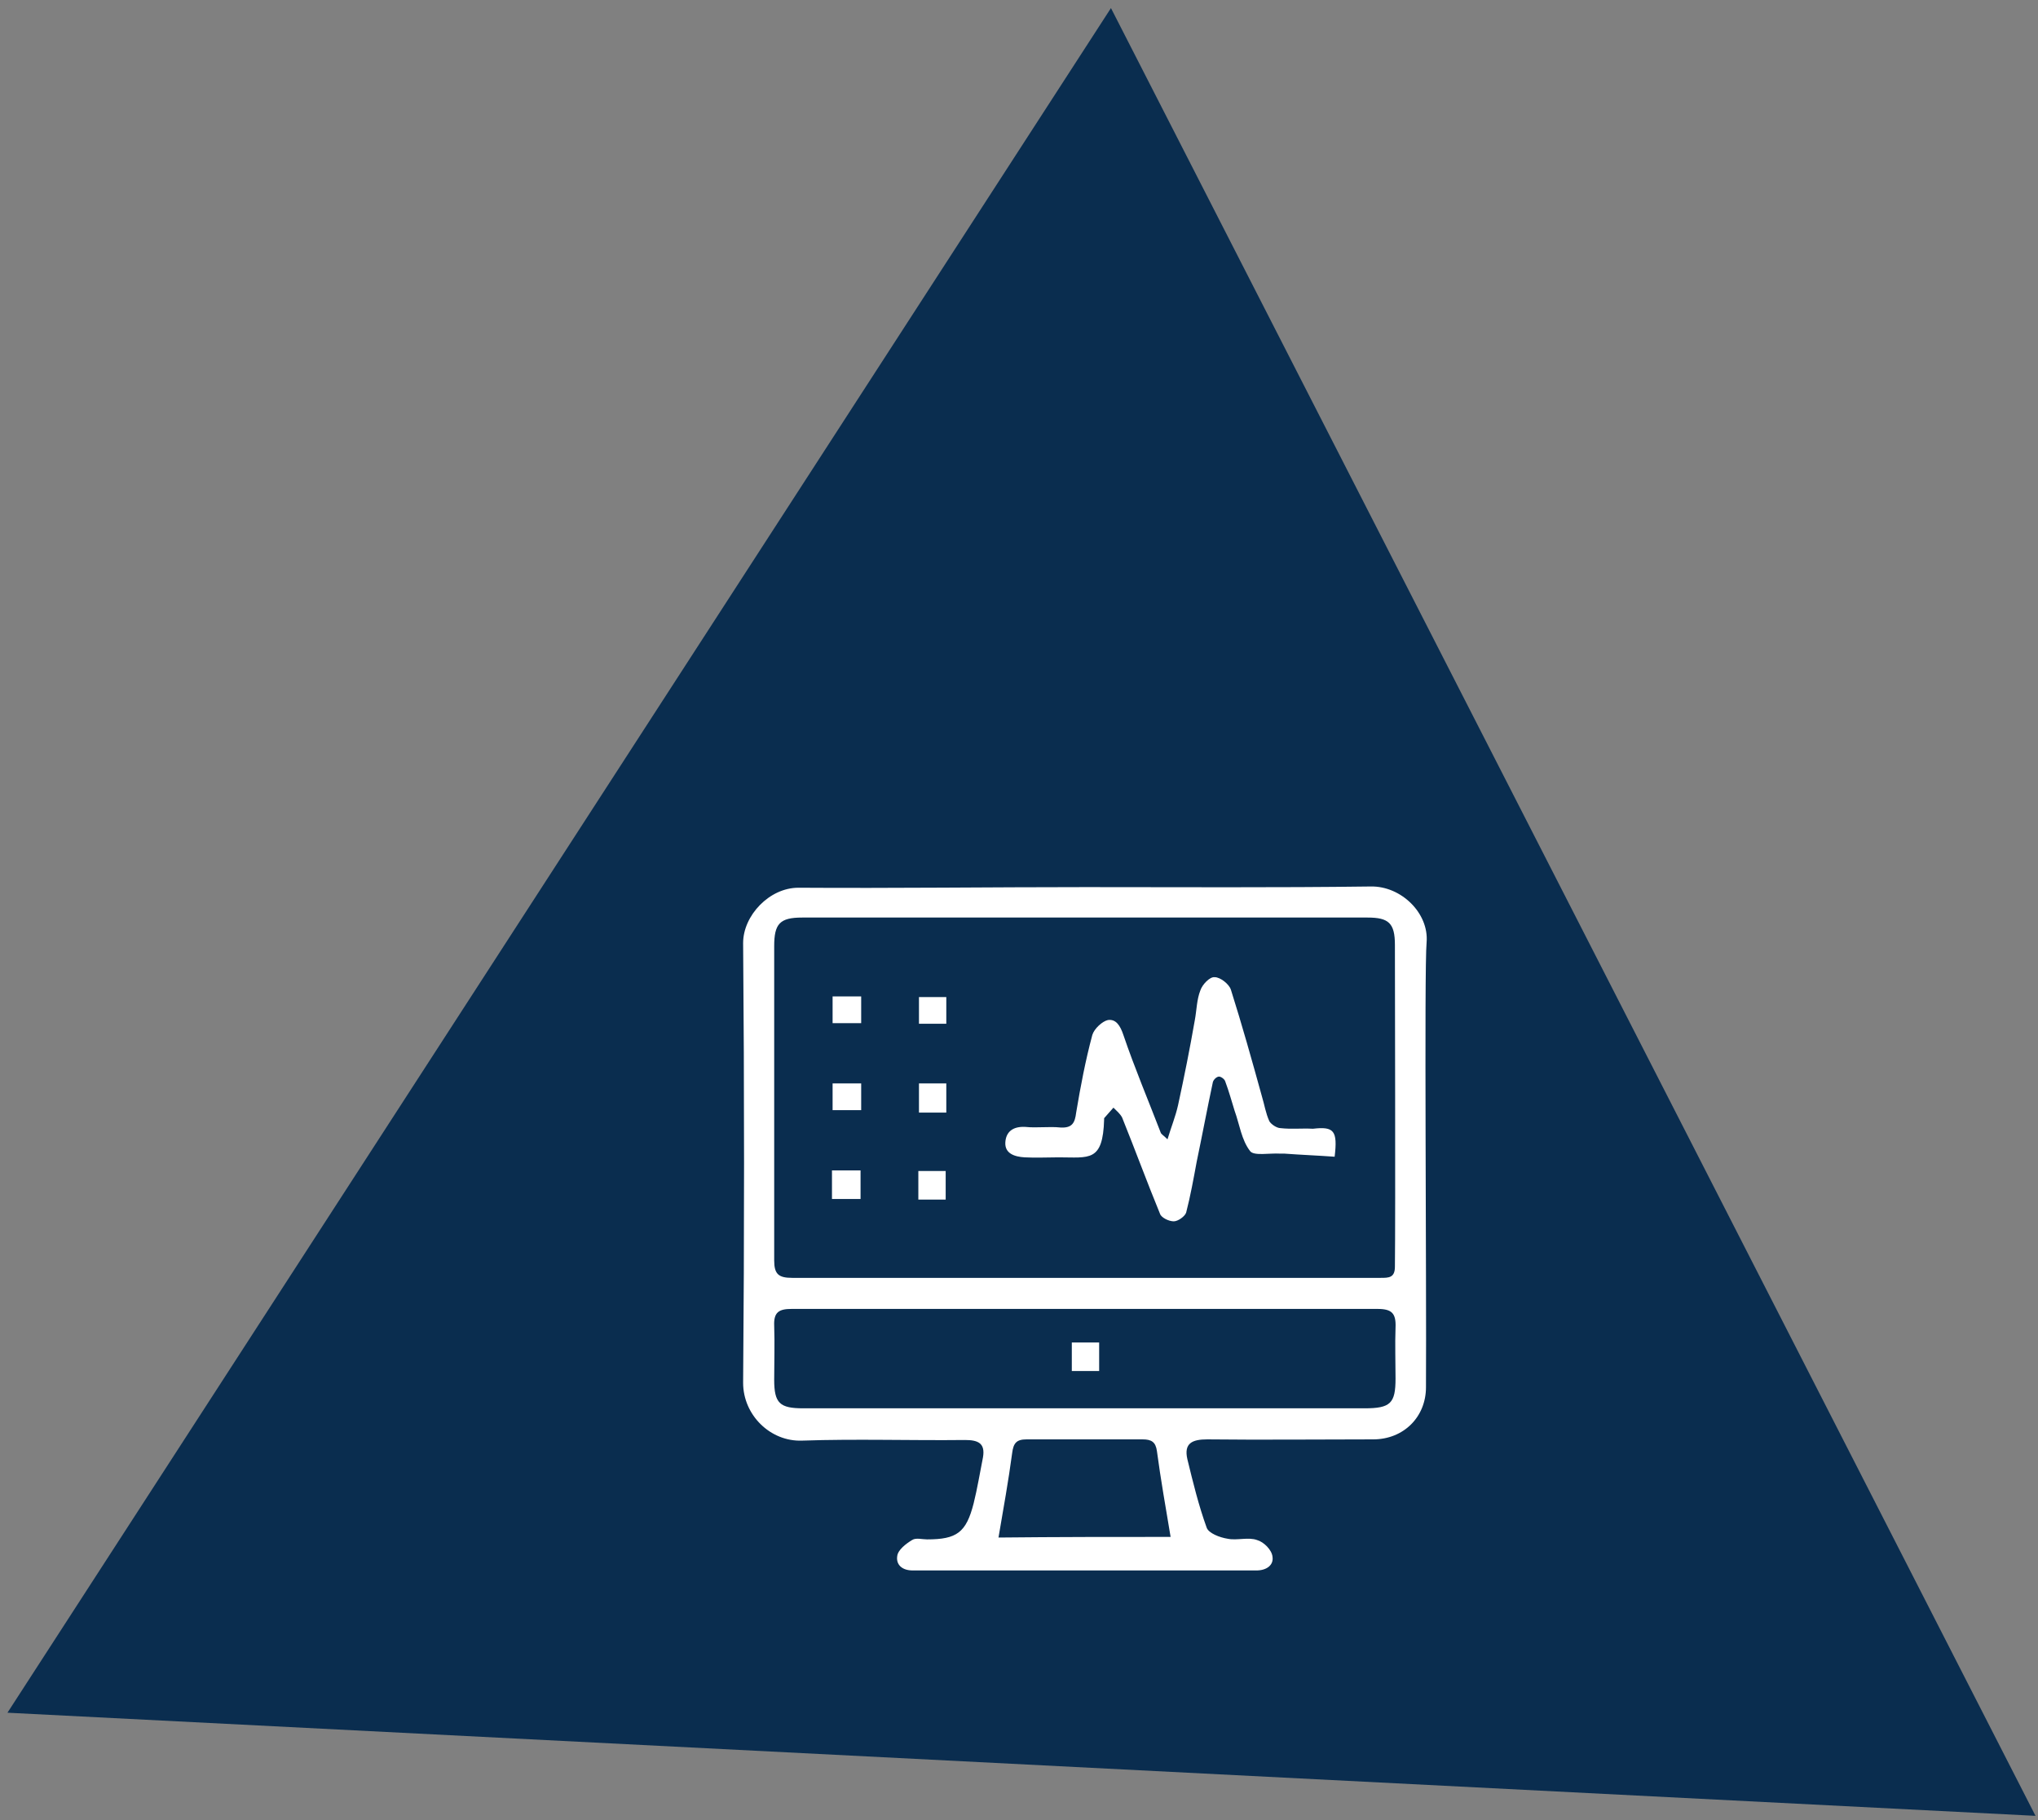 <?xml version="1.0" encoding="utf-8"?>
<!-- Generator: Adobe Illustrator 24.0.0, SVG Export Plug-In . SVG Version: 6.00 Build 0)  -->
<svg version="1.1" id="Слой_1" xmlns="http://www.w3.org/2000/svg" xmlns:xlink="http://www.w3.org/1999/xlink" x="0px" y="0px"
	 width="328px" height="293px" viewBox="0 0 328 293" style="enable-background:new 0 0 328 293;" xml:space="preserve">
<rect x="0" y="0" width="328" height="293" fill="#808080" stroke="none"/>
<style type="text/css">
	.st0{fill:#0A2D4F;}
	.st1{fill:#FFFFFF;}
</style>
<g>
	<polygon class="st0" points="178.8,1.3 1.2,275.7 327.6,292.3 	"/>
	<g>
		<path class="st1" d="M174.7,142.8c15.3,0,30.6,0.1,45.9-0.1c4.9-0.1,9.4,4.3,9,9c-0.4,4.3,0,54.5-0.1,71.6c0,4.8-3.6,8.4-8.5,8.4
			c-8.9,0-17.8,0.1-26.7,0c-2.4,0-3.8,0.6-3.2,3.2c0.9,3.7,1.8,7.4,3.1,11c0.3,0.9,2.1,1.6,3.4,1.8c1.5,0.3,3.3-0.3,4.7,0.2
			c1.1,0.3,2.4,1.6,2.5,2.7c0.2,1.3-0.9,2.2-2.6,2.2c-18.4,0-36.9,0-55.3,0c-1.8,0-2.7-1-2.5-2.3c0.1-1,1.4-2,2.4-2.6
			c0.6-0.4,1.6-0.1,2.4-0.1c4.8,0,6.3-1.1,7.5-5.8c0.6-2.4,1-4.9,1.5-7.4c0.4-2.3-0.8-2.8-2.9-2.8c-8.7,0.1-17.5-0.2-26.2,0.1
			c-5.1,0.2-9.5-4.1-9.5-9.3c0.2-23.6,0.2-47.2,0-70.8c0-4.4,4.2-8.9,8.9-8.9C144,143,159.3,142.8,174.7,142.8z M174.4,205.7
			c8,0,16,0,23.9,0s16,0,23.9,0c1.3,0,2.3,0,2.3-1.8c0.1-8.4,0-47.6,0-51.8c0-3.5-1-4.4-4.4-4.4c-30.3,0-60.7,0-91,0
			c-3.6,0-4.5,1-4.5,4.6c0,16.9,0,33.7,0,50.6c0,2.2,0.7,2.8,2.9,2.8C143.2,205.7,158.8,205.7,174.4,205.7z M174.8,210.7
			c-15.8,0-31.6,0-47.4,0c-2,0-2.9,0.5-2.8,2.7c0.1,2.9,0,5.8,0,8.7c0,3.8,0.9,4.6,4.7,4.6c18.7,0,37.4,0,56.1,0
			c11.4,0,22.8,0,34.2,0c4.2,0,5-0.8,5-4.8c0-2.7-0.1-5.5,0-8.2c0.1-2.3-0.6-3-2.9-3C206.1,210.7,190.5,210.7,174.8,210.7z
			 M188.4,247.4c-0.8-4.8-1.6-9.3-2.2-13.8c-0.2-1.5-0.9-1.9-2.3-1.9c-6.2,0-12.4,0-18.7,0c-1.6,0-2.1,0.6-2.3,2.2
			c-0.6,4.5-1.4,8.9-2.2,13.6C170,247.4,179.5,247.4,188.4,247.4z"/>
		<path class="st1" d="M214.8,186.2c-2.8-0.2-5.4-0.3-8.1-0.5c-0.2,0-0.5,0-0.7,0c-1.7-0.1-4.2,0.4-4.8-0.4
			c-1.4-1.8-1.7-4.3-2.5-6.5c-0.5-1.6-0.9-3.1-1.5-4.7c-0.1-0.4-0.7-0.8-1-0.8c-0.4,0-0.9,0.5-1,0.9c-0.9,4.2-1.7,8.5-2.6,12.8
			c-0.5,2.7-1,5.5-1.7,8.2c-0.2,0.6-1.3,1.4-2,1.4c-0.8,0-2-0.6-2.2-1.2c-2.1-5.1-4-10.3-6.1-15.5c-0.3-0.6-0.9-1.1-1.4-1.6
			c-0.5,0.6-1,1.1-1.5,1.7c0,0.1,0,0.2,0,0.2c-0.2,6.9-2.4,6.1-7.3,6.1c-1.8,0-3.7,0.1-5.5,0c-1.6-0.1-3.2-0.6-3.1-2.4
			c0.1-1.7,1.2-2.6,3.2-2.5c1.9,0.2,3.8-0.1,5.7,0.1c1.9,0.1,2.3-0.8,2.5-2.4c0.7-4.2,1.5-8.4,2.6-12.5c0.3-1,1.6-2.2,2.5-2.4
			c1.3-0.2,2,0.9,2.5,2.4c1.8,5.3,4,10.5,6,15.7c0.1,0.3,0.4,0.4,1.1,1.1c0.6-2,1.3-3.7,1.7-5.5c1-4.6,1.9-9.1,2.7-13.7
			c0.3-1.6,0.3-3.3,0.9-4.8c0.3-0.9,1.5-2.2,2.3-2.1c0.9,0,2.3,1.1,2.6,2c1.8,5.7,3.4,11.4,5,17.2c0.4,1.3,0.6,2.7,1.2,4
			c0.3,0.5,1.2,1.1,1.8,1.1c1.7,0.2,3.5,0,5.2,0.1C214.7,181.3,215.3,182,214.8,186.2z"/>
		<path class="st1" d="M133.9,188.4c1.6,0,3,0,4.6,0c0,1.6,0,3,0,4.6c-1.5,0-3,0-4.6,0C133.9,191.6,133.9,190.2,133.9,188.4z"/>
		<path class="st1" d="M134,160.4c1.5,0,3,0,4.6,0c0,1.4,0,2.7,0,4.3c-1.4,0-2.9,0-4.6,0C134,163.4,134,162,134,160.4z"/>
		<path class="st1" d="M147.8,193.1c0-1.5,0-3,0-4.6c1.4,0,2.8,0,4.4,0c0,1.4,0,2.9,0,4.6C150.8,193.1,149.5,193.1,147.8,193.1z"/>
		<path class="st1" d="M152.3,174.4c0,1.7,0,3.1,0,4.7c-1.5,0-2.8,0-4.4,0c0-1.6,0-3.1,0-4.7C149.4,174.4,150.7,174.4,152.3,174.4z"
			/>
		<path class="st1" d="M152.3,160.5c0,1.5,0,2.8,0,4.3c-1.3,0-2.8,0-4.4,0c0-1.4,0-2.8,0-4.3C149.3,160.5,150.6,160.5,152.3,160.5z"
			/>
		<path class="st1" d="M134,174.4c1.5,0,3,0,4.6,0c0,1.4,0,2.7,0,4.3c-1.4,0-2.9,0-4.6,0C134,177.4,134,176,134,174.4z"/>
		<path class="st1" d="M172.5,220.7c0-1.5,0-3,0-4.6c1.4,0,2.8,0,4.4,0c0,1.4,0,2.9,0,4.6C175.5,220.7,174.2,220.7,172.5,220.7z"/>
	</g>
</g>
</svg>

